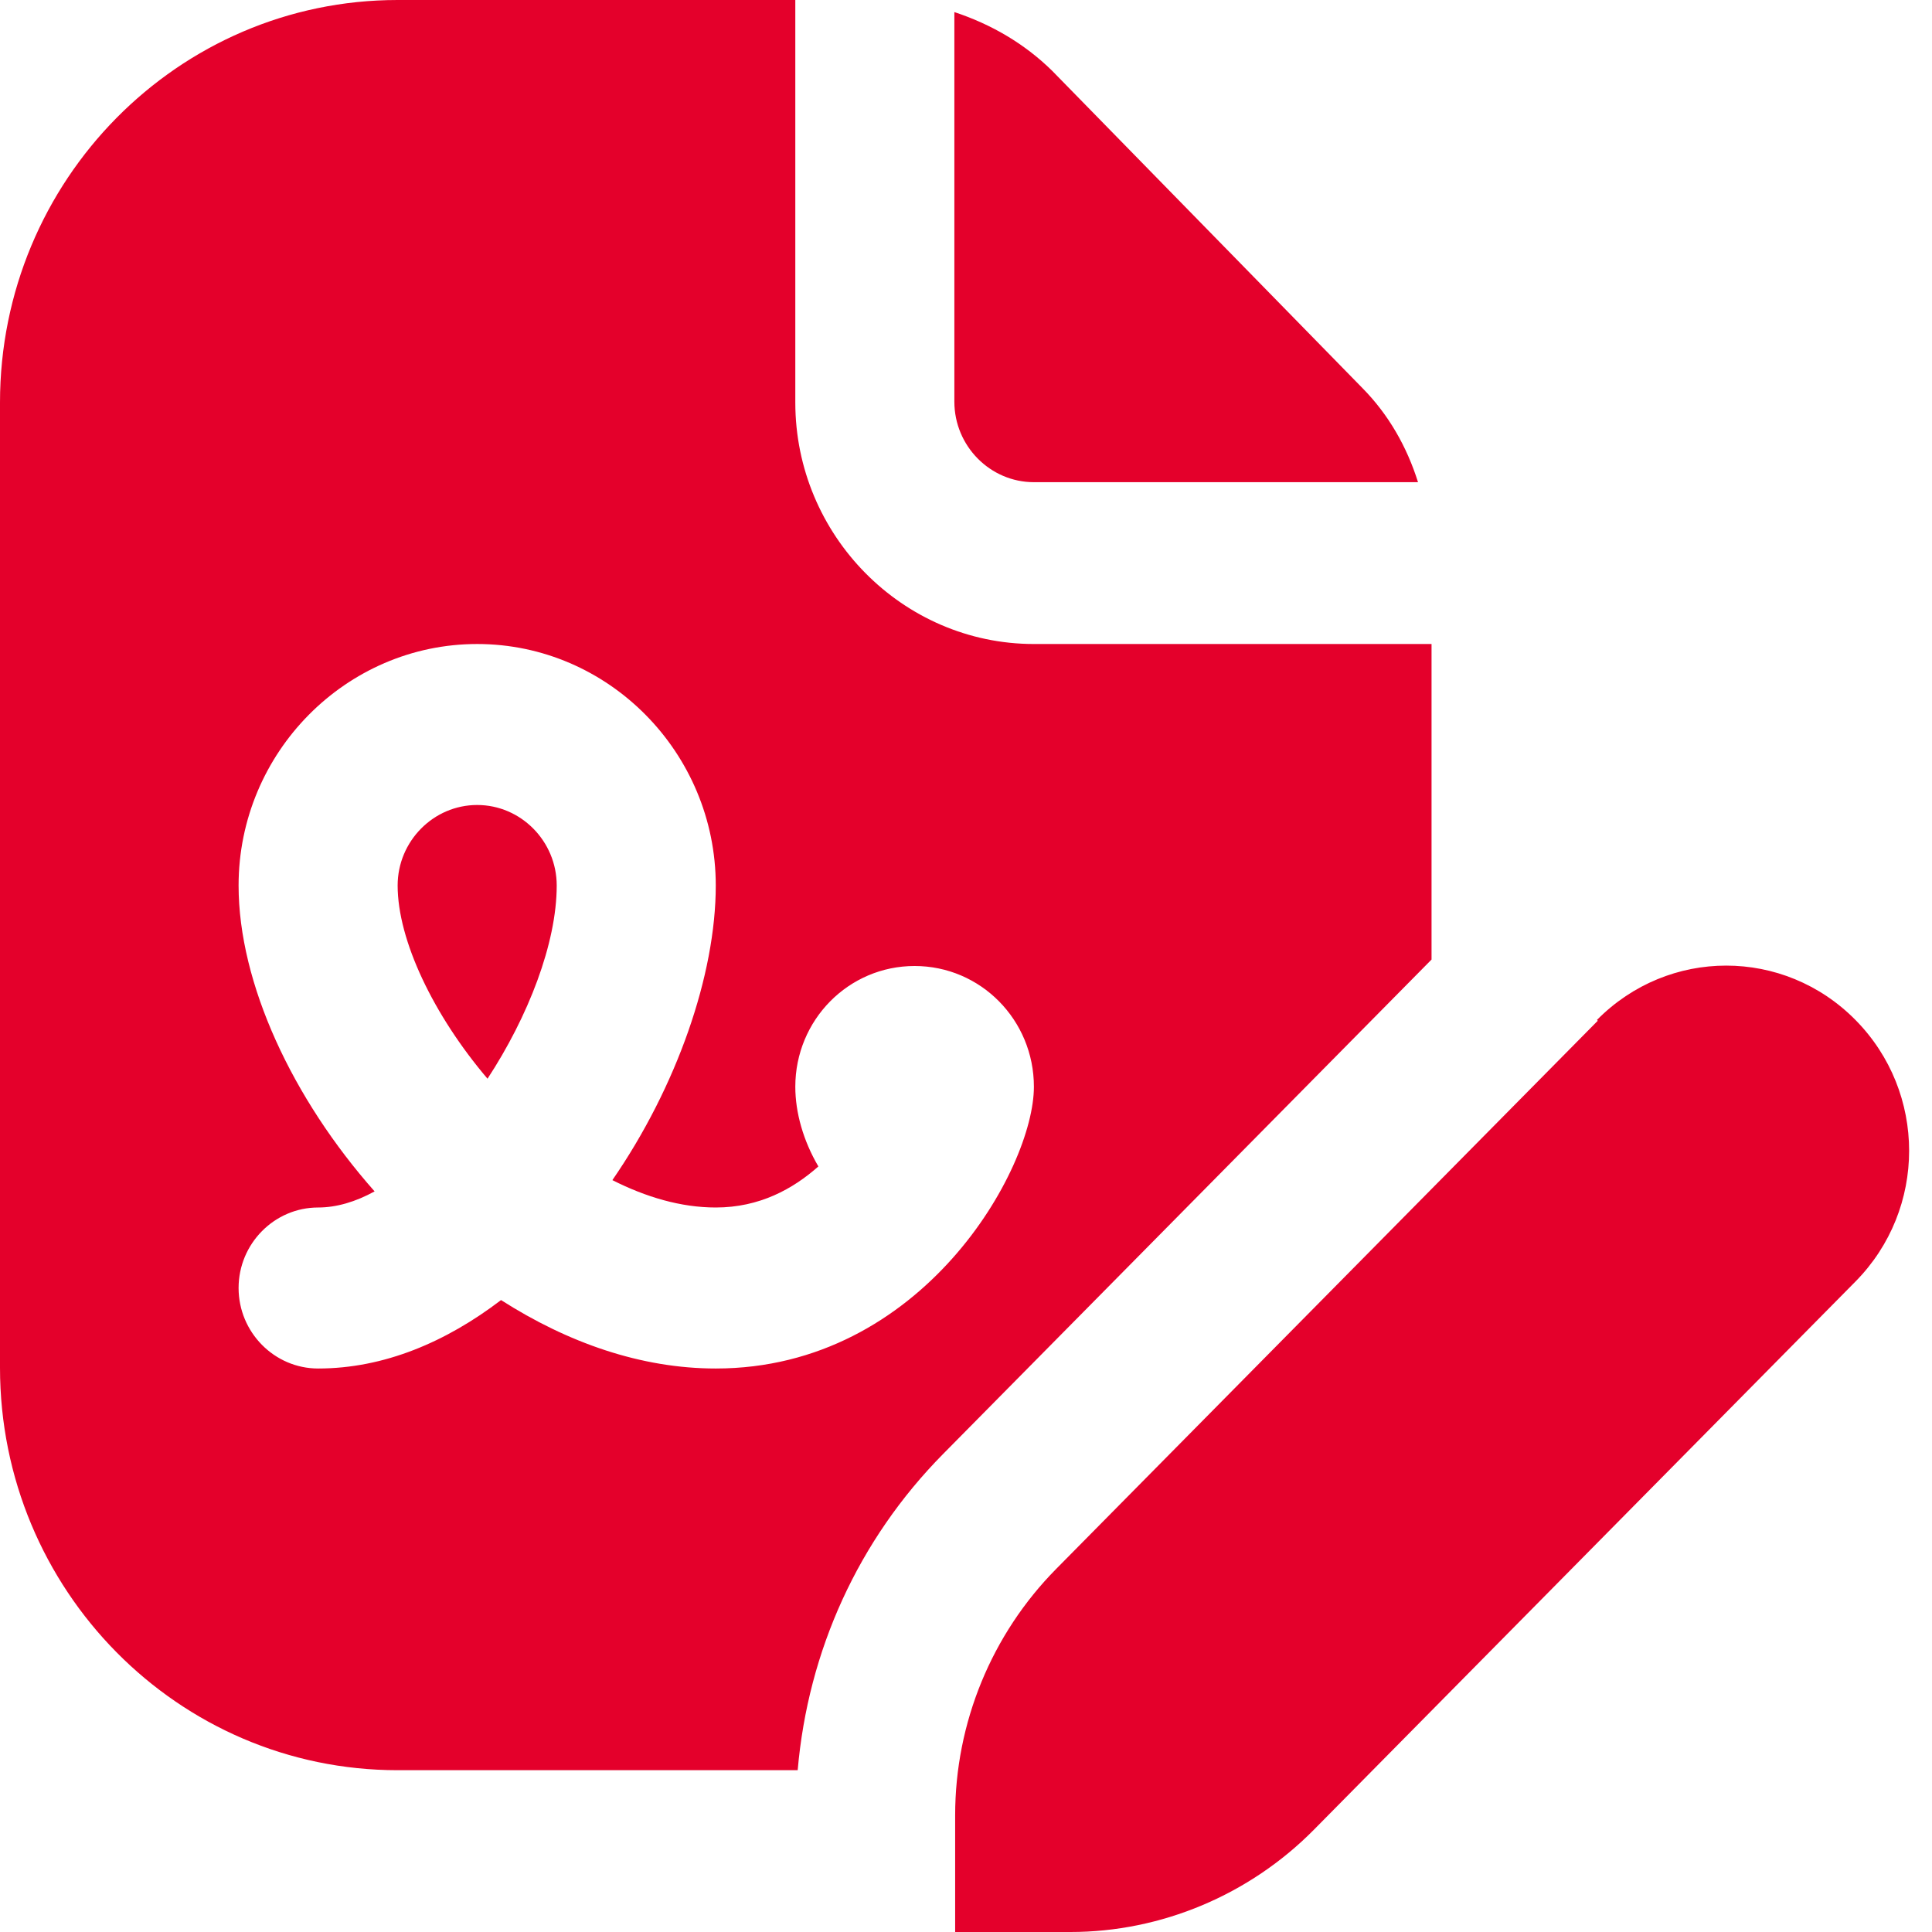 <svg width="83" height="83" viewBox="0 0 83 83" fill="none" xmlns="http://www.w3.org/2000/svg">
<path d="M41 0.519C42.572 1.038 44.007 1.867 45.203 3.043L58.528 16.669C59.655 17.81 60.441 19.194 60.919 20.715H44.417C42.538 20.715 41 19.159 41 17.257V0.519ZM68.607 43.817C71.682 40.705 76.636 40.705 79.711 43.817C82.786 46.93 82.786 51.944 79.711 55.057L56.444 78.608C53.676 81.409 49.883 83 45.989 83H41.034V77.985C41.034 74.008 42.606 70.204 45.373 67.403L68.641 43.852L68.607 43.817ZM20.5 34.583C18.621 34.583 17.083 36.14 17.083 38.042C17.083 40.393 18.621 43.61 20.944 46.342C22.687 43.679 23.917 40.532 23.917 38.042C23.917 36.14 22.379 34.583 20.5 34.583ZM61.5 27.667V41.223L40.522 62.458C36.866 66.158 34.713 70.93 34.269 76.049H17.083C7.653 76.049 0 68.302 0 58.757V17.292C0 7.747 7.653 0 17.083 0H34.167V17.292C34.167 22.998 38.779 27.667 44.417 27.667H61.5ZM44.417 46.688C44.417 43.817 42.128 41.5 39.292 41.5C36.456 41.5 34.167 43.817 34.167 46.688C34.167 47.794 34.508 49.005 35.158 50.111C34.064 51.08 32.629 51.875 30.75 51.875C29.247 51.875 27.743 51.425 26.308 50.699C29.076 46.688 30.75 41.88 30.75 38.042C30.75 32.335 26.138 27.667 20.5 27.667C14.863 27.667 10.25 32.335 10.25 38.042C10.25 42.261 12.573 47.206 16.093 51.183C15.273 51.633 14.453 51.875 13.667 51.875C11.787 51.875 10.25 53.431 10.25 55.333C10.25 57.235 11.787 58.792 13.667 58.792C16.503 58.792 19.168 57.65 21.525 55.852C24.395 57.685 27.538 58.792 30.75 58.792C39.633 58.792 44.417 50.215 44.417 46.688Z" fill="#E4002B"/>
</svg>
